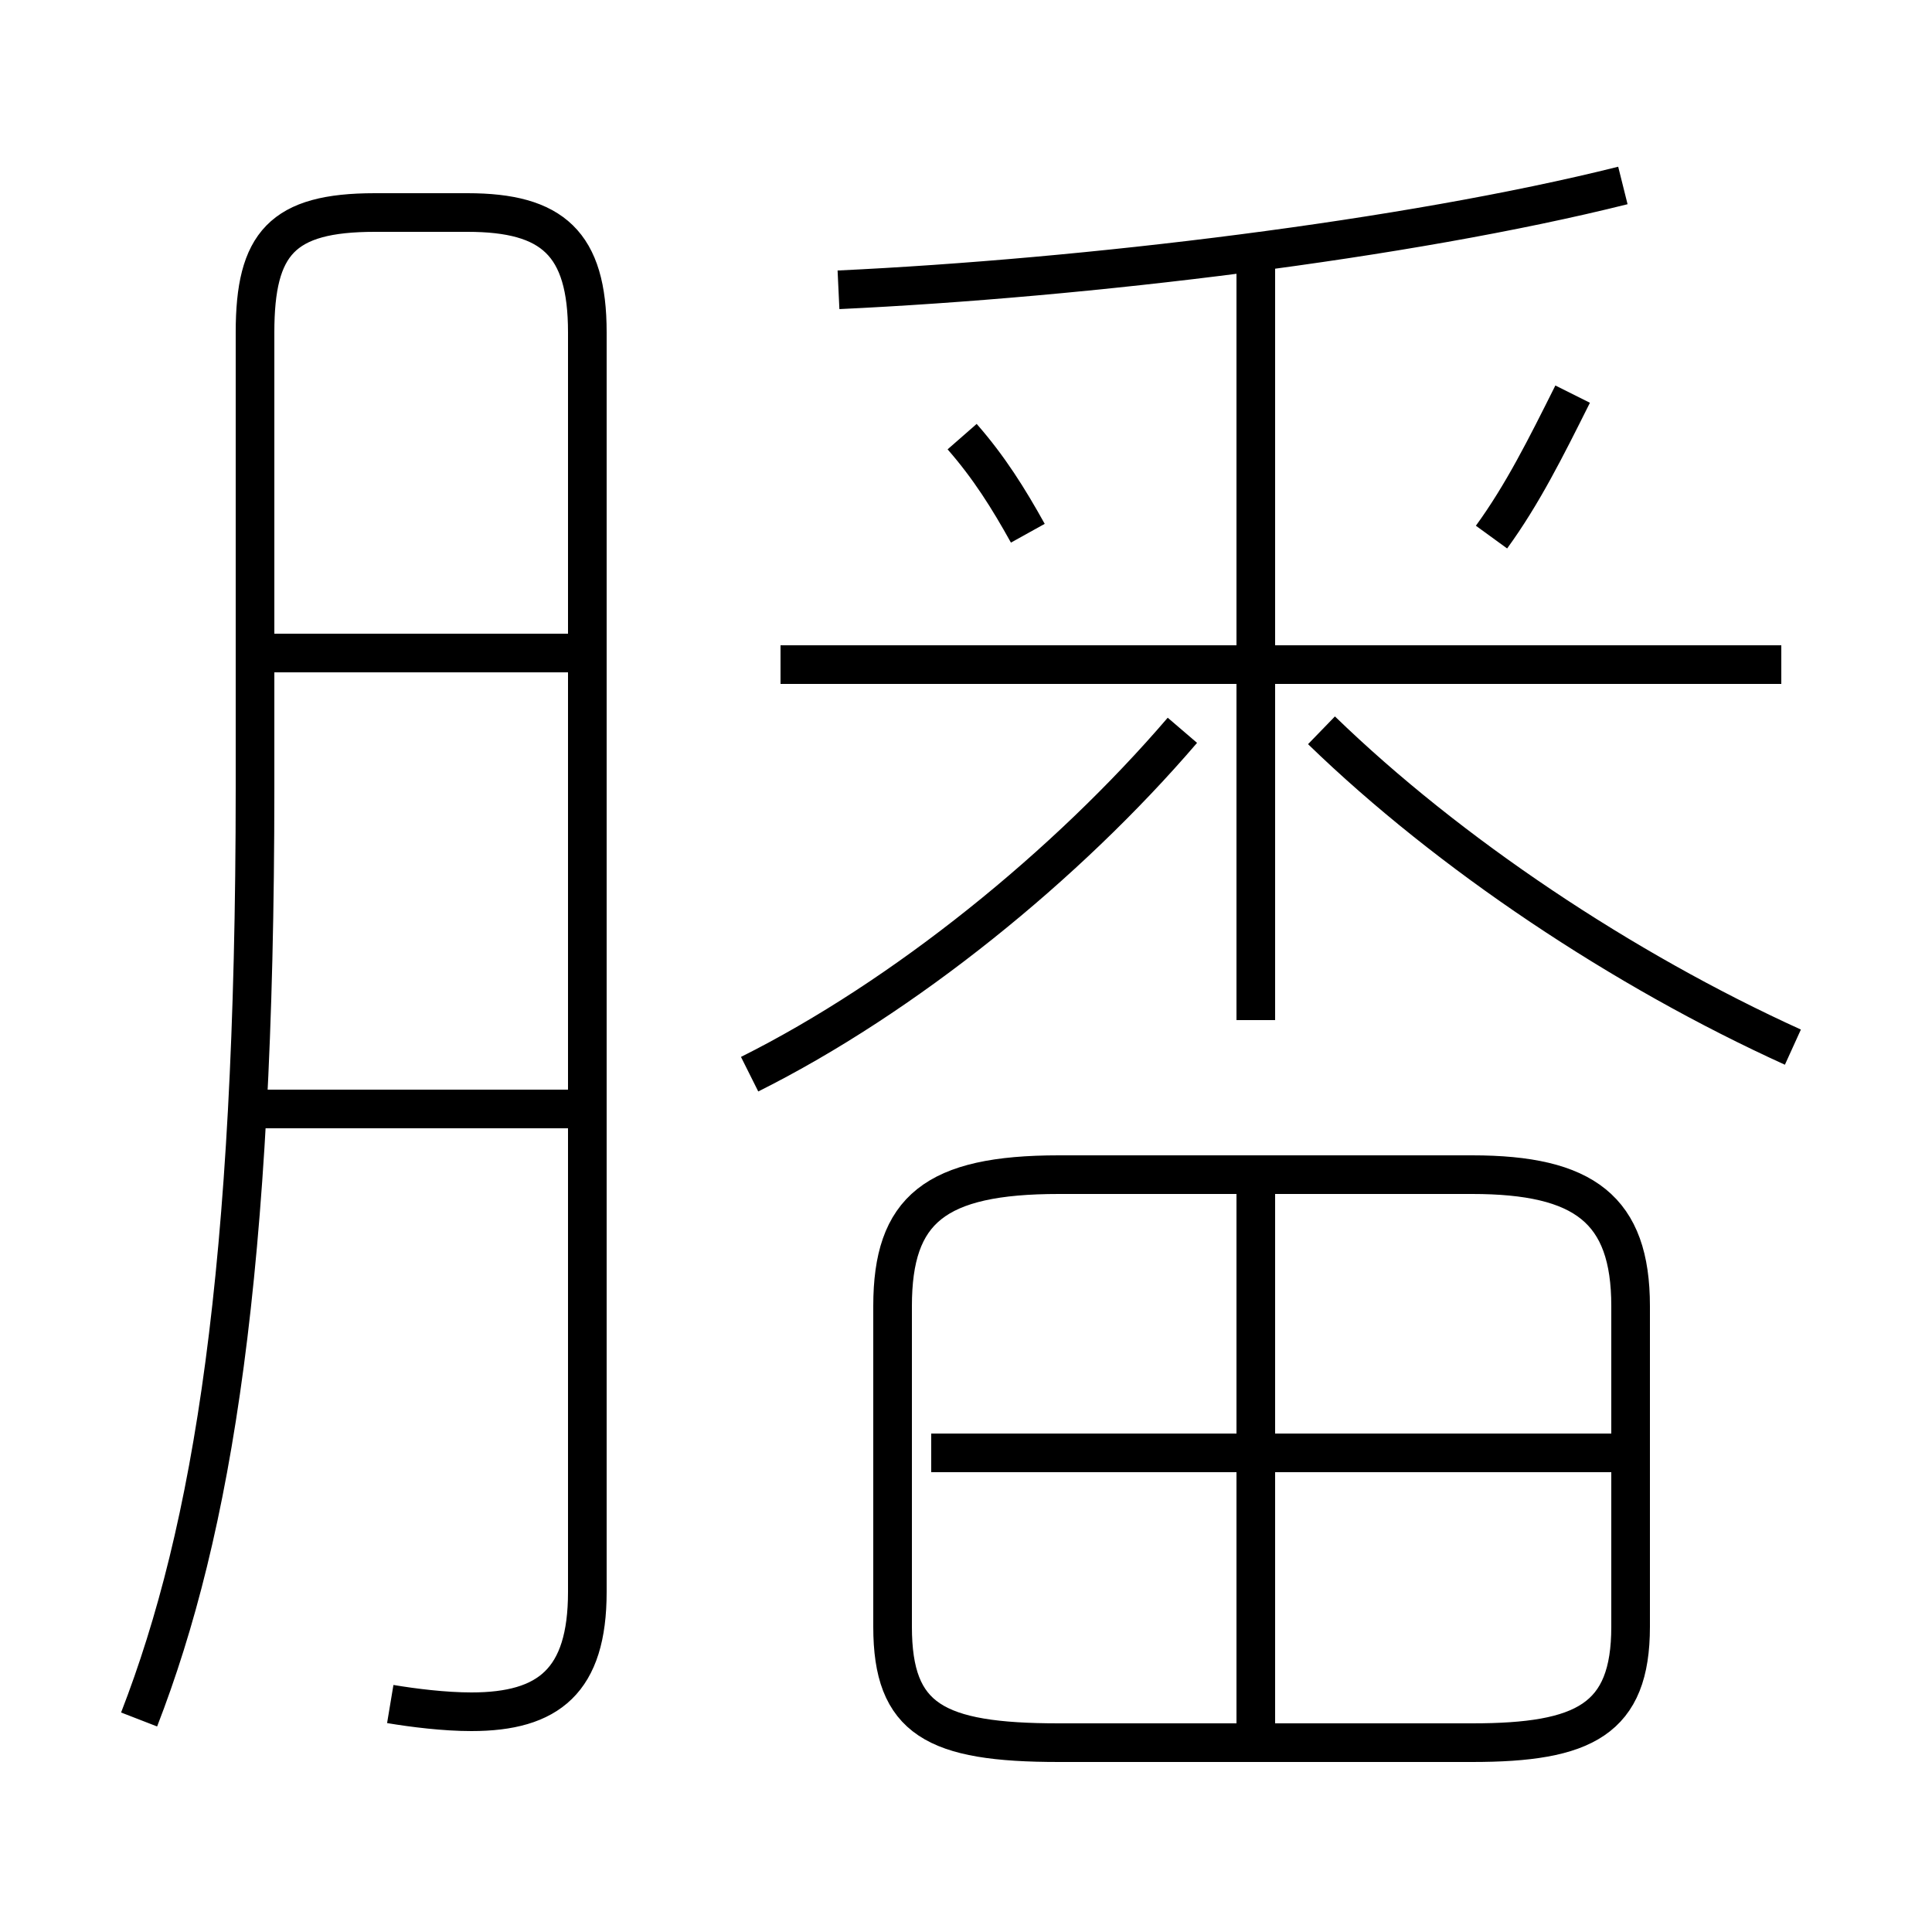 <?xml version='1.0' encoding='utf8'?>
<svg viewBox="0.0 -6.0 50.0 50.0" version="1.1" xmlns="http://www.w3.org/2000/svg">
<rect x="0.0" y="-6.0" width="50.0" height="50.0" fill="#808080" stroke="none"/>
<rect x="-1000" y="-1000" width="2000" height="2000" stroke="white" fill="white"/>
<g style="fill:white;stroke:#000000;  stroke-width:1">
<path d="M 10.1 0.1 C 10.7 0.2 11.5 0.3 12.2 0.3 C 14.2 0.3 15.2 -0.5 15.2 -2.8 L 15.2 -35.4 C 15.2 -37.7 14.3 -38.5 12.1 -38.5 L 9.7 -38.5 C 7.3 -38.5 6.6 -37.7 6.6 -35.4 L 6.6 -23.6 C 6.6 -11.1 5.5 -4.4 3.6 0.5 M 14.8 -15.3 L 6.0 -15.3 M 32.5 1.1 L 38.1 1.1 C 41.0 1.1 42.2 0.5 42.2 -1.9 L 42.2 -10.2 C 42.2 -12.7 41.0 -13.6 38.1 -13.6 L 27.4 -13.6 C 24.2 -13.6 23.1 -12.7 23.1 -10.2 L 23.1 -1.9 C 23.1 0.5 24.2 1.1 27.4 1.1 L 32.5 1.1 Z M 14.8 -27.1 L 6.5 -27.1 M 42.0 -6.4 L 24.1 -6.4 M 32.5 0.8 L 32.5 -13.2 M 19.4 -16.2 C 23.4 -18.2 27.6 -21.6 30.6 -25.1 M 26.6 -30.2 C 26.1 -31.1 25.6 -31.9 24.9 -32.7 M 46.1 -26.8 L 20.2 -26.8 M 32.5 -17.6 L 32.5 -37.2 M 46.4 -16.9 C 42.0 -18.9 37.5 -21.9 34.2 -25.1 M 38.6 -30.1 C 39.4 -31.2 40.0 -32.4 40.7 -33.8 M 21.7 -36.5 C 28.1 -36.8 36.4 -37.8 42.0 -39.2" transform="translate(0.0, 38.0)" />
</g>
</svg>